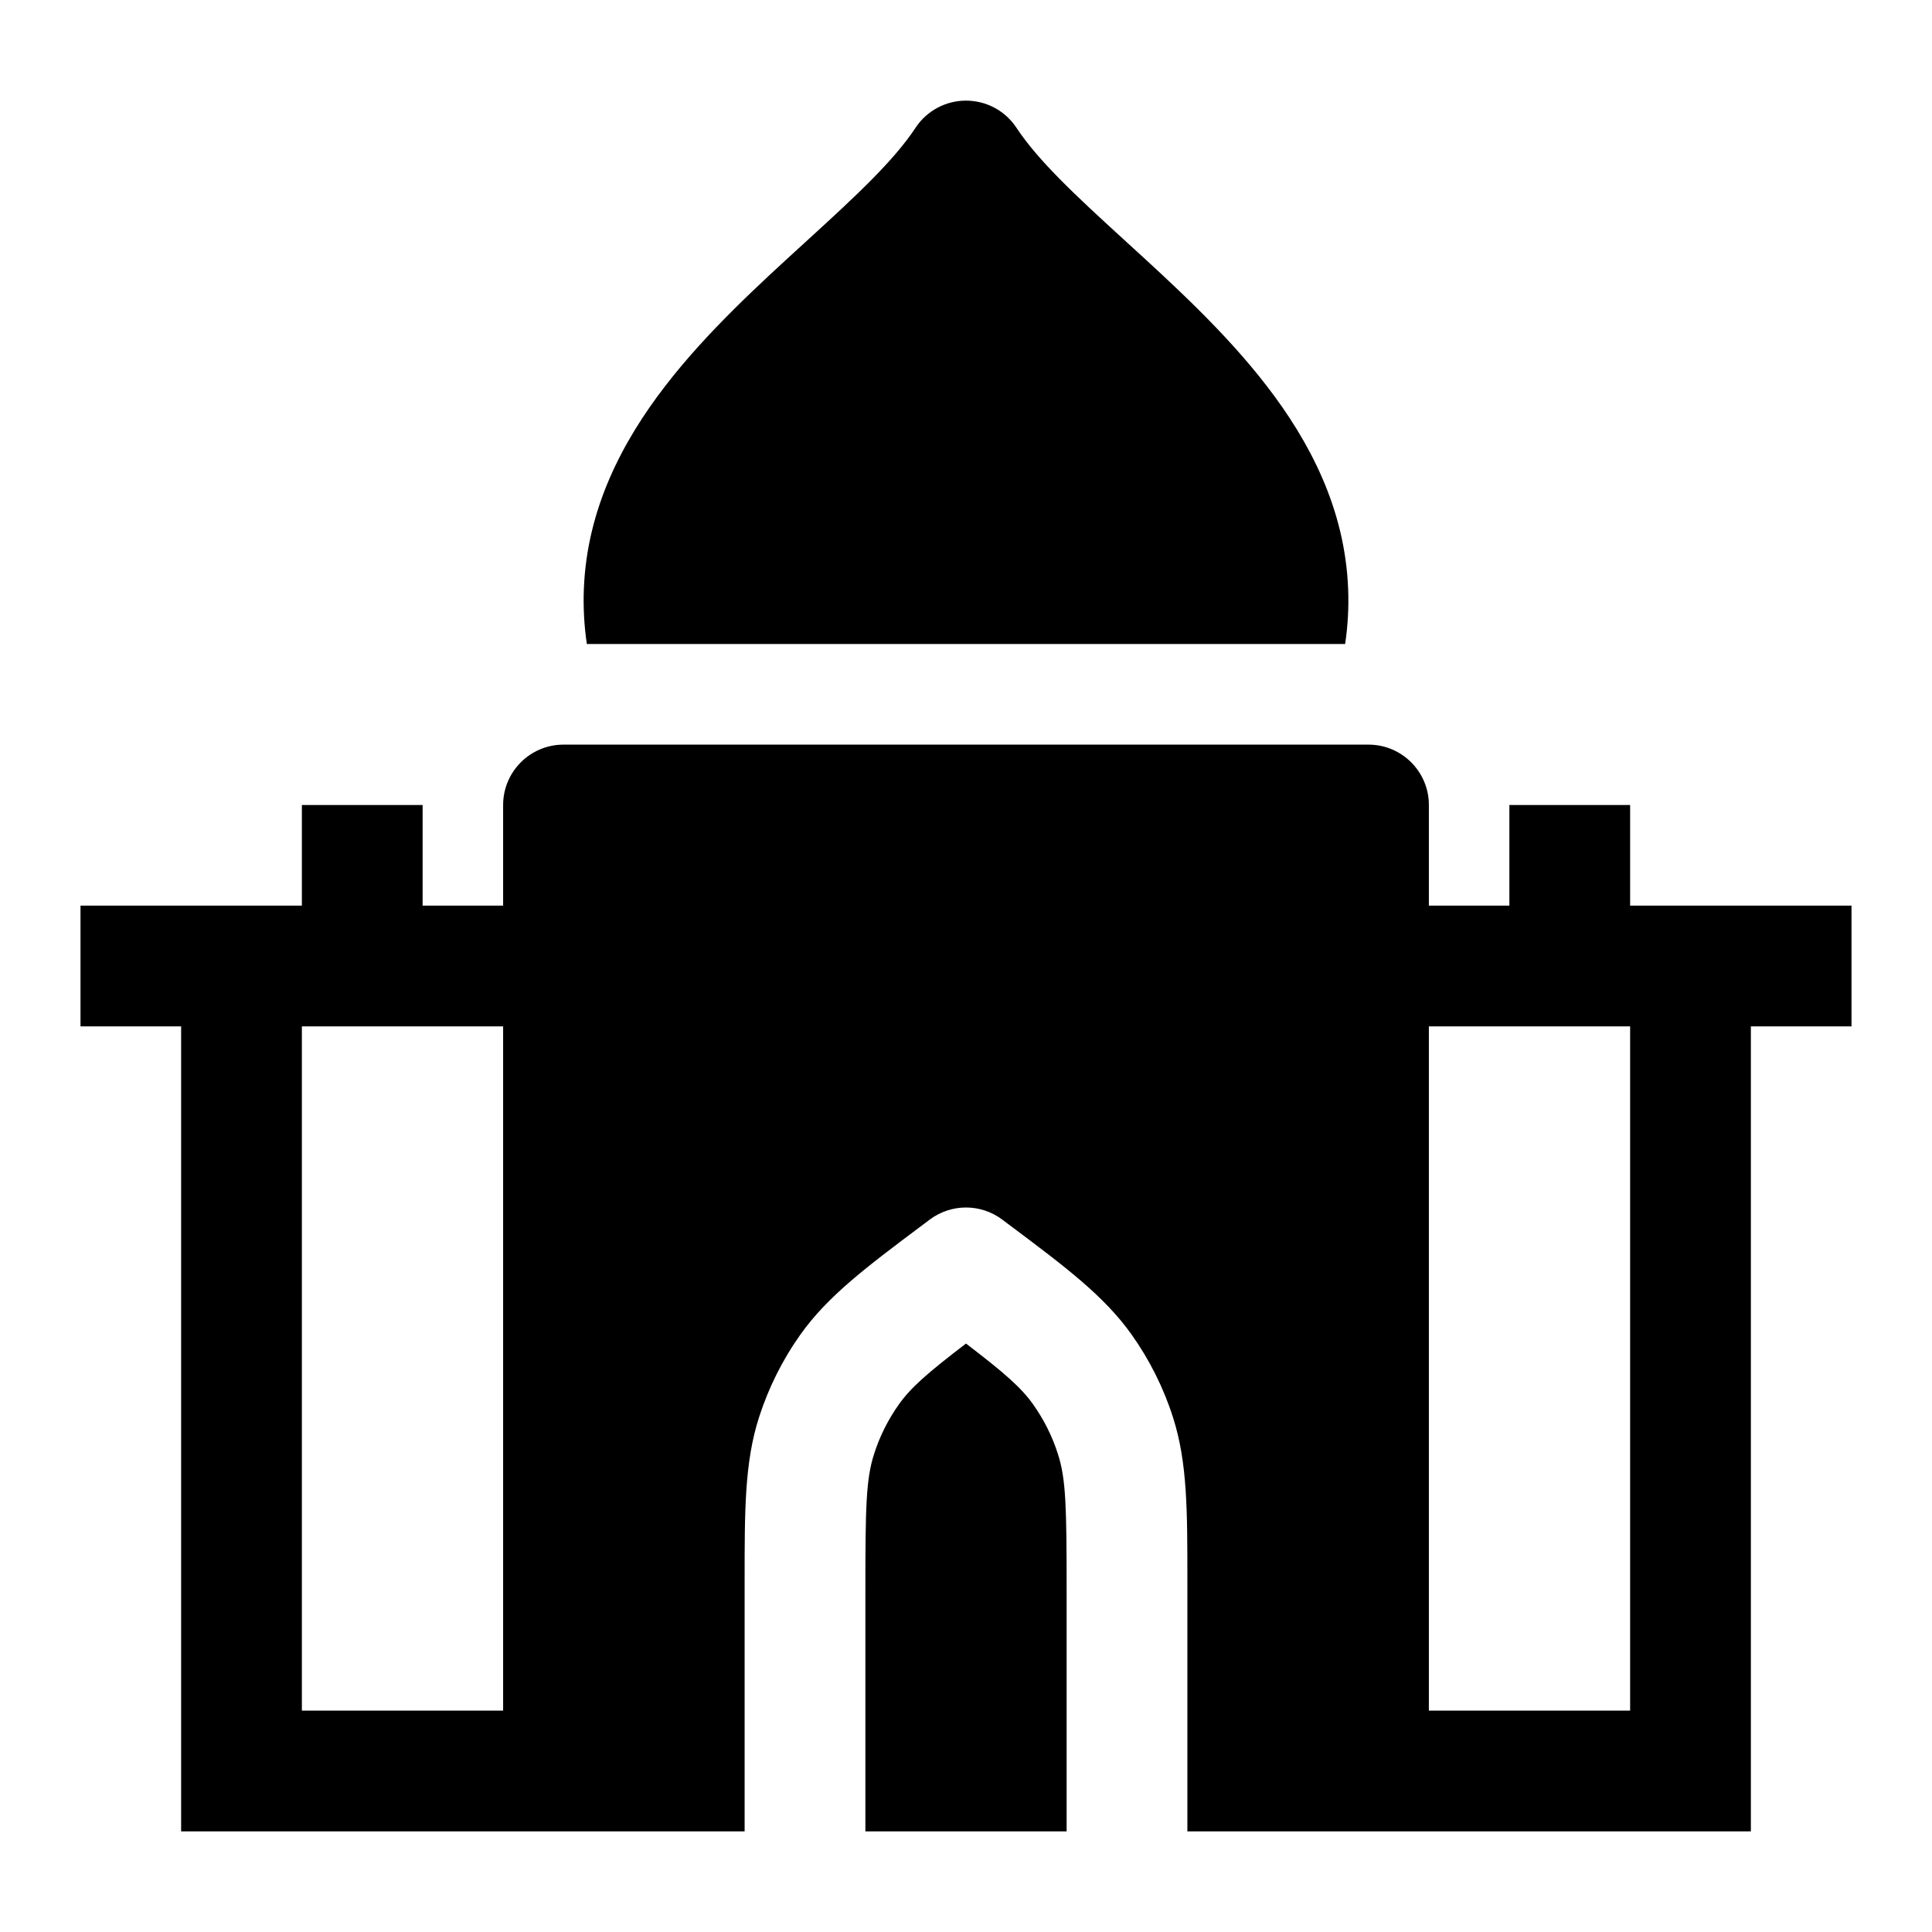 <svg width="24" height="24" viewBox="0 0 24 24" xmlns="http://www.w3.org/2000/svg">
    <path fill-rule="evenodd" clip-rule="evenodd" d="M6.25 10C6.25 9.586 6.586 9.25 7 9.25L17 9.25C17.414 9.25 17.75 9.586 17.75 10V11.25H18.75V10H20.25V11.25L23 11.25V12.75L21.75 12.75V22.75L14.75 22.75V19.75L14.75 19.635C14.75 18.768 14.751 18.168 14.572 17.609C14.455 17.241 14.28 16.892 14.056 16.577C13.716 16.099 13.236 15.739 12.542 15.219L12.45 15.15C12.183 14.95 11.817 14.95 11.55 15.15L11.458 15.219C10.764 15.739 10.284 16.099 9.944 16.577C9.72 16.892 9.546 17.241 9.428 17.609C9.249 18.168 9.25 18.768 9.25 19.635L9.25 19.75V22.75H2.25L2.25 12.75H1V11.25H3.75L3.75 10H5.25V11.25H6.25V10ZM10.75 22.75V19.75C10.75 18.723 10.758 18.373 10.857 18.066C10.927 17.844 11.032 17.635 11.166 17.446C11.314 17.238 11.517 17.059 12 16.69C12.483 17.059 12.686 17.238 12.834 17.446C12.968 17.635 13.073 17.844 13.143 18.066C13.242 18.373 13.25 18.723 13.25 19.75V22.75H10.75ZM6.25 12.75H3.75L3.75 21.25H6.25L6.25 12.75ZM17.75 21.25H20.25V12.75H17.75V21.25Z"/>
    <path d="M7.29 8H16.71C16.744 7.769 16.756 7.541 16.747 7.314C16.708 6.321 16.27 5.486 15.734 4.792C15.22 4.125 14.571 3.533 14.011 3.022L13.962 2.977C13.359 2.427 12.894 1.993 12.626 1.586C12.487 1.376 12.252 1.25 12 1.25C11.748 1.25 11.513 1.376 11.374 1.586C11.106 1.993 10.641 2.427 10.038 2.977L9.989 3.022C9.429 3.533 8.78 4.125 8.266 4.792C7.73 5.486 7.292 6.321 7.253 7.314C7.244 7.541 7.256 7.769 7.29 8Z"/>
</svg>

